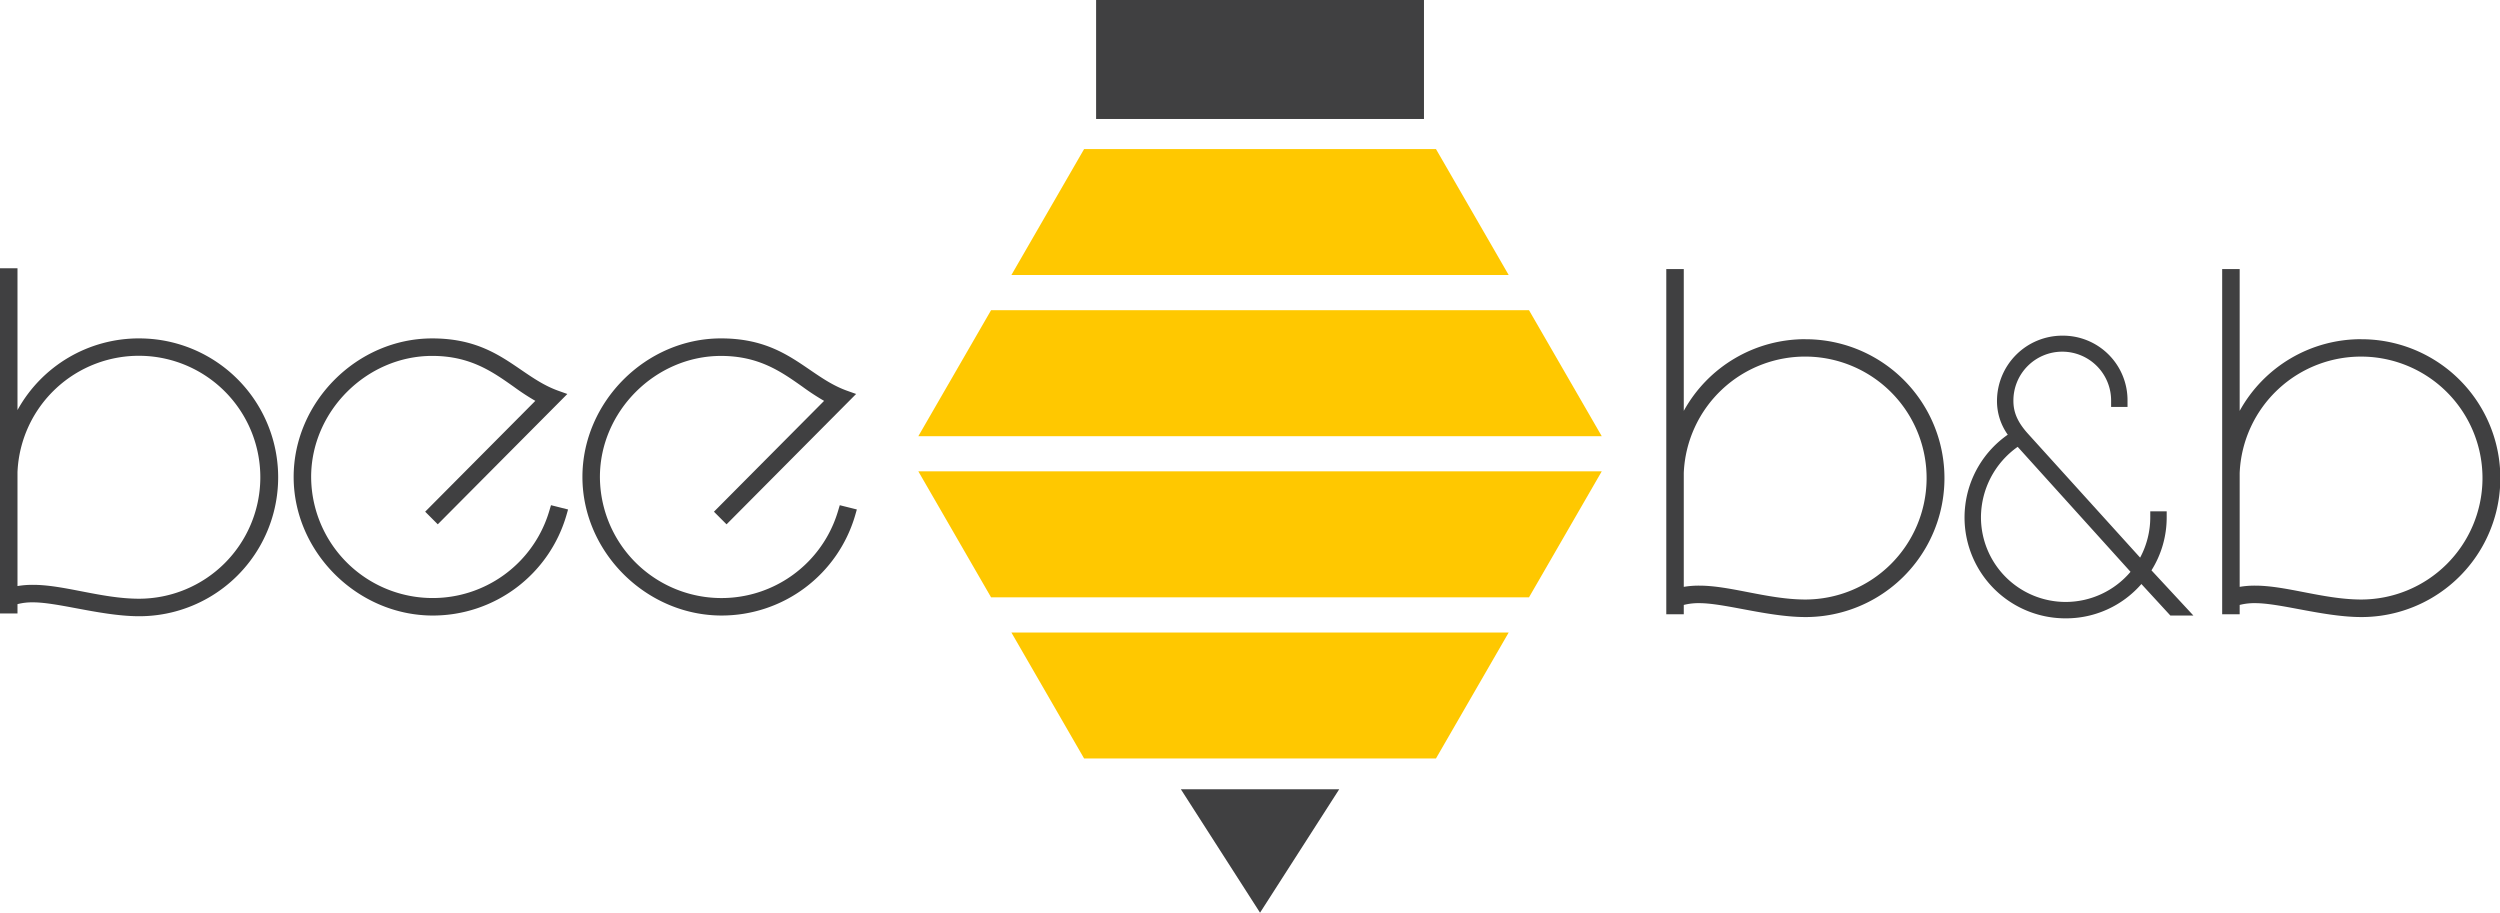 <svg xmlns="http://www.w3.org/2000/svg" width="725.735" height="264.95" viewBox="0 0 725.735 264.95">
  <title>Full Logo</title>
  <g>
    <g>
      <path d="M40.425,98.235A40.223,40.223,0,0,0,5.078,119.043V77.882H0v100.2H5.078v-2.705a17.12,17.12,0,0,1,4.516-.519c3.35,0,7.854.843,12.623,1.735,5.749,1.075,12.265,2.295,18.208,2.295a40.325,40.325,0,0,0,0-80.65Zm0,75.572c-5.683,0-11.328-1.094-16.786-2.153-4.985-.966-9.693-1.879-14.045-1.879a26.105,26.105,0,0,0-4.516.355V137.049a35.262,35.262,0,1,1,35.347,36.758Zm-37.08,2.539h0Z" fill="#404041"/>
      <path d="M161.559,147.055l-1.607-.4-.475,1.586a35.289,35.289,0,0,1-69.154-9.779c0-19.05,16.094-35.145,35.144-35.145,11,0,17.436,4.546,23.661,8.942a69.7,69.7,0,0,0,6.273,4.108l-30.76,30.949-1.217,1.225,1.22,1.222,1.208,1.21,1.229,1.231,1.227-1.234,34.461-34.662,1.927-1.939-2.575-.916c-4.029-1.434-7.322-3.685-10.809-6.068-6.579-4.5-13.381-9.147-25.845-9.147-21.8,0-40.222,18.42-40.222,40.224s18.512,40.224,40.425,40.224a40.383,40.383,0,0,0,38.745-29.066l.491-1.721-1.736-.436Z" fill="#404041"/>
      <path d="M247,147.46l-1.611-.4-1.607-.4-.475,1.587a35.289,35.289,0,0,1-69.154-9.78c0-19.05,16.094-35.144,35.144-35.144,11,0,17.435,4.545,23.661,8.941a69.48,69.48,0,0,0,6.273,4.108l-30.76,30.949-1.217,1.225,1.22,1.222,1.208,1.21,1.229,1.231,1.227-1.234L246.6,116.305l1.927-1.938-2.575-.917c-4.029-1.434-7.323-3.685-10.809-6.068-6.579-4.5-13.381-9.147-25.845-9.147-21.8,0-40.222,18.42-40.222,40.224s18.512,40.224,40.425,40.224a40.381,40.381,0,0,0,38.744-29.066l.492-1.721Z" fill="#404041"/>
    </g>
    <g>
      <path d="M524.138,98.465a40.223,40.223,0,0,0-35.348,20.808V78.112h-5.078v100.2h5.078v-2.7a17.115,17.115,0,0,1,4.516-.519c3.35,0,7.854.843,12.623,1.735,5.749,1.075,12.264,2.3,18.209,2.3a40.325,40.325,0,0,0,0-80.65Zm0,75.572c-5.685,0-11.329-1.094-16.788-2.152-4.984-.966-9.692-1.878-14.044-1.878a26.086,26.086,0,0,0-4.516.354V137.279a35.262,35.262,0,1,1,35.348,36.758Z" fill="#404041"/>
      <path d="M624.56,165.567a28.881,28.881,0,0,0,4.417-15.4v-1.733H624.21v1.733a24.83,24.83,0,0,1-2.943,11.709L588.74,125.943c-2.986-3.3-4.26-6.159-4.26-9.554a14.182,14.182,0,1,1,28.363,0v1.733h4.764v-1.733a18.745,18.745,0,0,0-18.946-18.948,18.968,18.968,0,0,0-18.946,18.948,16.749,16.749,0,0,0,3.126,9.8,29.284,29.284,0,0,0,16.794,53.313,28.96,28.96,0,0,0,22-9.965l7.9,8.593.515.561h6.683l-2.7-2.912Zm-24.925,9.174a24.6,24.6,0,0,1-24.574-24.574,25.158,25.158,0,0,1,10.658-20.456l32.76,36.283A24.689,24.689,0,0,1,599.635,174.741Z" fill="#404041"/>
      <path d="M685.509,98.465a40.216,40.216,0,0,0-35.344,20.806V78.112h-5.081v100.2h5.081v-2.7a17.083,17.083,0,0,1,4.512-.519c3.351,0,7.855.843,12.624,1.735,5.749,1.075,12.264,2.3,18.208,2.3a40.325,40.325,0,0,0,0-80.65Zm0,75.572c-5.684,0-11.328-1.094-16.787-2.152-4.984-.966-9.692-1.878-14.045-1.878a26.038,26.038,0,0,0-4.512.354V137.279a35.26,35.26,0,1,1,35.344,36.758Z" fill="#404041"/>
    </g>
    <g>
      <polygon points="437.964 79.835 416.852 43.268 314.711 43.268 293.599 79.835 437.964 79.835" fill="#ffc800"/>
      <polygon points="464.974 126.617 443.861 90.05 287.702 90.05 266.59 126.617 464.974 126.617" fill="#ffc800"/>
      <polygon points="293.599 183.613 314.711 220.18 416.852 220.18 437.964 183.613 293.599 183.613" fill="#ffc800"/>
      <polygon points="464.974 136.831 266.59 136.831 287.702 173.399 443.861 173.399 464.974 136.831" fill="#ffc800"/>
      <rect x="318.192" width="95.179" height="34.539" fill="#404041"/>
      <polygon points="365.782 264.95 342.796 229.113 388.768 229.113 365.782 264.95" fill="#404041"/>
    </g>
  </g>
</svg>
